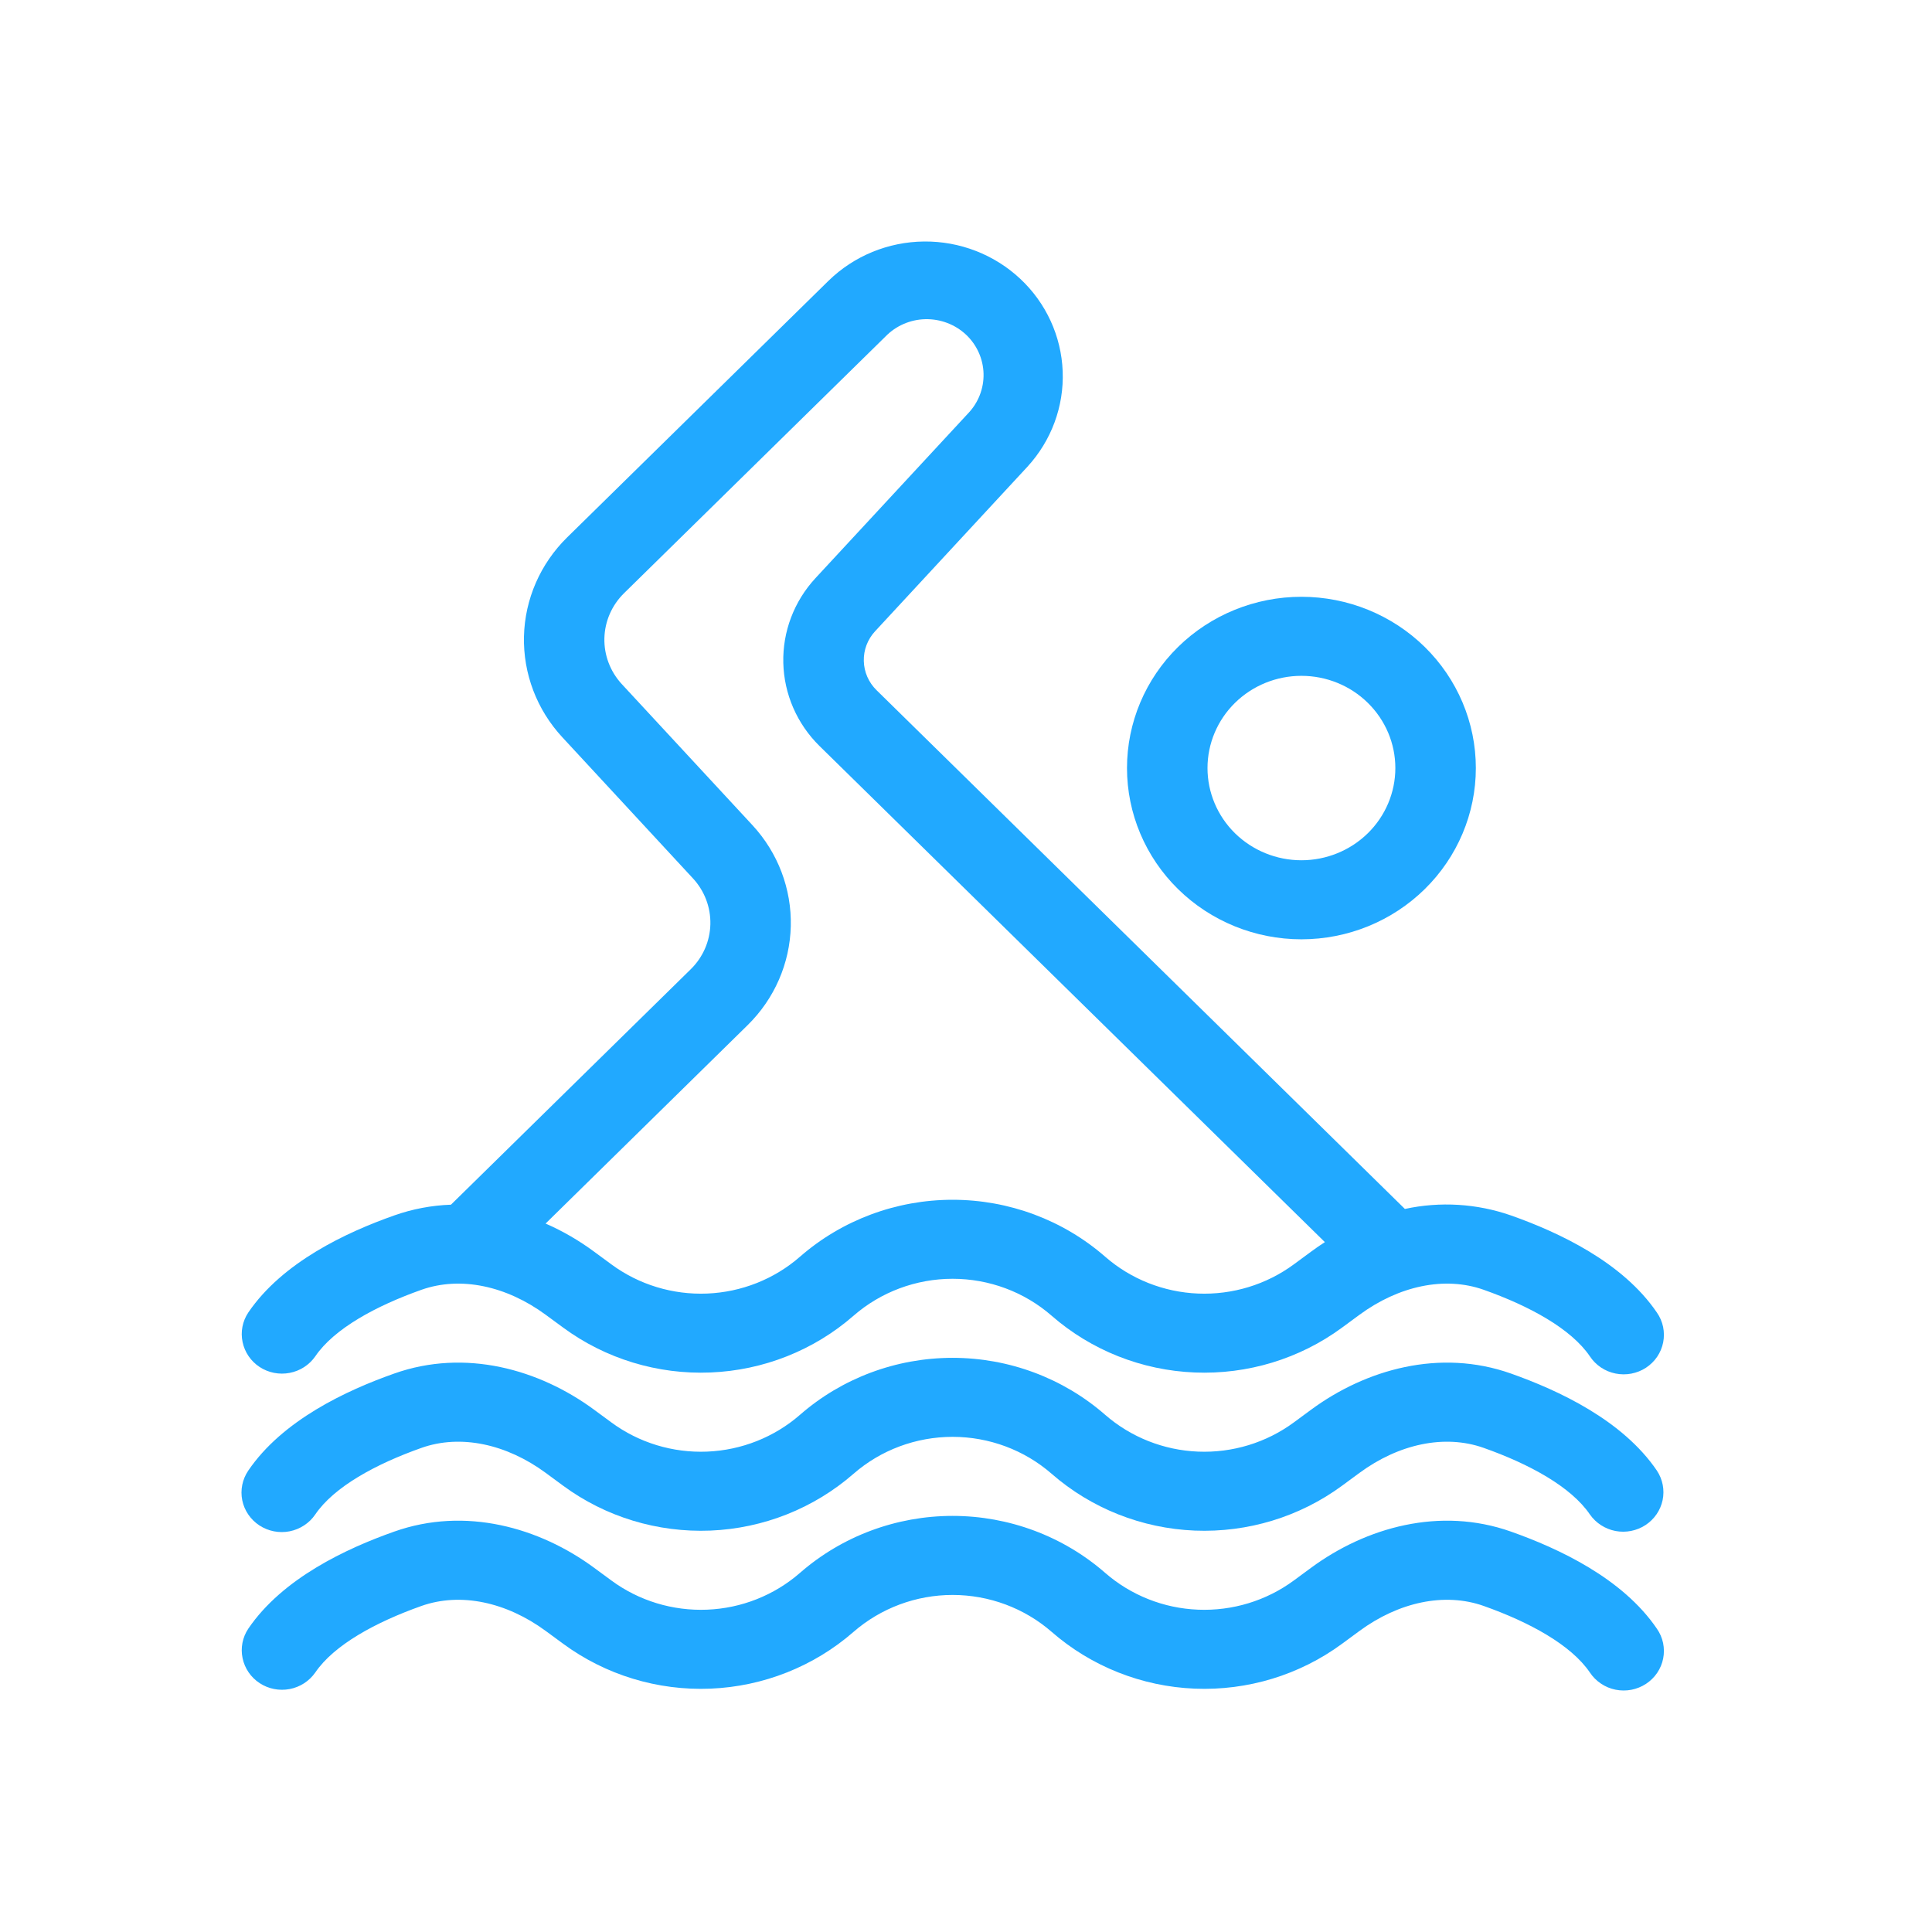 <svg xmlns="http://www.w3.org/2000/svg" width="48" height="48" viewBox="0 0 48 48" fill="none">
  <path fill-rule="evenodd" clip-rule="evenodd" d="M20.587 6.973C21.218 6.358 22.068 6.009 22.957 6C23.846 5.991 24.703 6.324 25.347 6.926C25.99 7.528 26.369 8.353 26.402 9.226C26.436 10.098 26.121 10.948 25.525 11.597L21.74 15.685C21.554 15.886 21.454 16.151 21.461 16.422C21.467 16.694 21.58 16.953 21.776 17.146L34.904 30.036C35.78 29.846 36.693 29.902 37.539 30.197C38.725 30.616 40.313 31.356 41.165 32.61C41.24 32.717 41.292 32.838 41.319 32.965C41.345 33.092 41.346 33.223 41.321 33.351C41.296 33.478 41.245 33.6 41.172 33.708C41.099 33.816 41.004 33.908 40.894 33.981C40.784 34.053 40.66 34.102 40.531 34.127C40.401 34.152 40.267 34.151 40.138 34.125C40.008 34.099 39.885 34.048 39.776 33.975C39.667 33.902 39.573 33.808 39.501 33.699C39.033 33.009 37.993 32.445 36.861 32.044C35.888 31.7 34.748 31.95 33.775 32.666L33.343 32.984C32.29 33.759 30.997 34.153 29.682 34.099C28.368 34.046 27.113 33.548 26.129 32.69C25.451 32.098 24.575 31.771 23.667 31.771C22.76 31.771 21.884 32.098 21.205 32.69C20.222 33.548 18.966 34.046 17.652 34.099C16.338 34.153 15.045 33.759 13.992 32.984L13.559 32.666C12.585 31.95 11.447 31.7 10.472 32.044C9.34 32.445 8.301 33.009 7.832 33.699C7.683 33.913 7.455 34.06 7.197 34.109C6.938 34.159 6.67 34.106 6.451 33.963C6.232 33.819 6.08 33.597 6.027 33.343C5.973 33.09 6.024 32.827 6.168 32.61C7.02 31.356 8.608 30.616 9.795 30.197C10.248 30.037 10.723 29.947 11.204 29.93L17.161 24.081C17.464 23.784 17.639 23.384 17.649 22.963C17.659 22.543 17.504 22.134 17.216 21.823L13.971 18.317C13.337 17.633 12.996 16.735 13.018 15.81C13.04 14.886 13.425 14.005 14.091 13.351L20.587 6.973ZM13.555 30.399C13.984 30.586 14.389 30.823 14.759 31.096L15.191 31.414C15.874 31.917 16.714 32.173 17.568 32.138C18.422 32.103 19.237 31.78 19.876 31.222C20.92 30.311 22.269 29.808 23.667 29.808C25.064 29.808 26.413 30.311 27.457 31.222C28.096 31.78 28.911 32.103 29.765 32.138C30.619 32.173 31.459 31.917 32.143 31.414L32.575 31.096C32.685 31.014 32.799 30.936 32.916 30.86L20.361 18.535C19.802 17.985 19.48 17.246 19.461 16.469C19.442 15.693 19.728 14.939 20.26 14.364L24.047 10.276C24.305 10.009 24.445 9.653 24.436 9.285C24.427 8.917 24.27 8.567 23.999 8.313C23.727 8.059 23.364 7.922 22.989 7.93C22.614 7.939 22.259 8.094 22 8.36L15.504 14.738C15.201 15.036 15.026 15.436 15.016 15.857C15.006 16.277 15.161 16.685 15.449 16.997L18.695 20.502C19.328 21.187 19.669 22.084 19.647 23.009C19.625 23.934 19.241 24.815 18.575 25.469L13.555 30.399Z" fill="#21A9FF"/>
  <path fill-rule="evenodd" clip-rule="evenodd" d="M28 19.082C28 17.953 28.456 16.871 29.269 16.073C30.082 15.276 31.184 14.827 32.333 14.827C33.483 14.827 34.585 15.276 35.397 16.073C36.21 16.871 36.667 17.953 36.667 19.082C36.667 20.21 36.21 21.292 35.397 22.09C34.585 22.888 33.483 23.337 32.333 23.337C31.184 23.337 30.082 22.888 29.269 22.09C28.456 21.292 28 20.21 28 19.082ZM32.333 16.791C31.714 16.791 31.121 17.032 30.683 17.462C30.246 17.892 30 18.474 30 19.082C30 19.689 30.246 20.272 30.683 20.702C31.121 21.131 31.714 21.373 32.333 21.373C32.952 21.373 33.546 21.131 33.983 20.702C34.421 20.272 34.667 19.689 34.667 19.082C34.667 18.474 34.421 17.892 33.983 17.462C33.546 17.032 32.952 16.791 32.333 16.791Z" fill="#21A9FF"/>
  <path d="M6.445 37.899C6.666 38.043 6.936 38.096 7.196 38.045C7.456 37.993 7.685 37.843 7.832 37.627C8.301 36.937 9.34 36.372 10.472 35.972C11.445 35.627 12.587 35.878 13.559 36.594L13.991 36.912C15.043 37.687 16.336 38.08 17.651 38.027C18.965 37.973 20.22 37.475 21.204 36.617C21.882 36.025 22.759 35.698 23.667 35.698C24.574 35.698 25.451 36.025 26.129 36.617C27.113 37.475 28.368 37.973 29.683 38.027C30.997 38.08 32.29 37.687 33.343 36.912L33.775 36.594C34.748 35.878 35.887 35.627 36.861 35.972C37.993 36.372 39.032 36.937 39.501 37.627C39.65 37.84 39.878 37.987 40.136 38.037C40.395 38.086 40.663 38.033 40.882 37.89C41.101 37.746 41.254 37.524 41.307 37.271C41.36 37.018 41.309 36.754 41.165 36.537C40.313 35.283 38.725 34.545 37.539 34.125C35.771 33.499 33.933 34.023 32.575 35.023L32.143 35.341C31.459 35.844 30.619 36.1 29.765 36.065C28.911 36.03 28.096 35.707 27.457 35.15C26.413 34.238 25.064 33.735 23.667 33.735C22.269 33.735 20.921 34.238 19.876 35.15C19.237 35.707 18.422 36.03 17.568 36.065C16.714 36.1 15.874 35.844 15.191 35.341L14.759 35.023C13.4 34.023 11.563 33.499 9.795 34.125C8.608 34.544 7.02 35.283 6.168 36.537C6.021 36.754 5.967 37.019 6.019 37.275C6.071 37.53 6.225 37.754 6.445 37.899Z" fill="#21A9FF"/>
  <path d="M7.832 41.554C7.683 41.767 7.455 41.915 7.197 41.964C6.938 42.013 6.67 41.961 6.451 41.817C6.232 41.674 6.08 41.451 6.027 41.198C5.973 40.945 6.024 40.681 6.168 40.465C7.02 39.211 8.608 38.471 9.795 38.052C11.563 37.426 13.4 37.95 14.759 38.95L15.191 39.268C15.874 39.771 16.714 40.027 17.568 39.992C18.422 39.958 19.237 39.634 19.876 39.077C20.92 38.166 22.269 37.662 23.667 37.662C25.064 37.662 26.413 38.166 27.457 39.077C28.096 39.634 28.911 39.958 29.765 39.992C30.619 40.027 31.459 39.771 32.143 39.268L32.575 38.95C33.933 37.95 35.771 37.426 37.539 38.052C38.725 38.471 40.313 39.211 41.165 40.465C41.24 40.572 41.292 40.693 41.319 40.82C41.345 40.947 41.346 41.078 41.321 41.205C41.296 41.333 41.245 41.454 41.172 41.562C41.099 41.67 41.004 41.763 40.894 41.835C40.784 41.907 40.66 41.957 40.531 41.982C40.401 42.007 40.267 42.006 40.138 41.98C40.008 41.954 39.885 41.903 39.776 41.829C39.667 41.756 39.573 41.663 39.501 41.554C39.033 40.864 37.993 40.3 36.861 39.899C35.888 39.555 34.748 39.805 33.775 40.521L33.343 40.839C32.29 41.614 30.997 42.008 29.682 41.954C28.368 41.9 27.113 41.402 26.129 40.544C25.451 39.953 24.575 39.626 23.667 39.626C22.76 39.626 21.884 39.953 21.205 40.544C20.222 41.402 18.966 41.9 17.652 41.954C16.338 42.008 15.045 41.614 13.992 40.839L13.559 40.521C12.585 39.805 11.447 39.555 10.472 39.899C9.34 40.3 8.301 40.864 7.832 41.554Z" fill="#21A9FF"/>
</svg>
